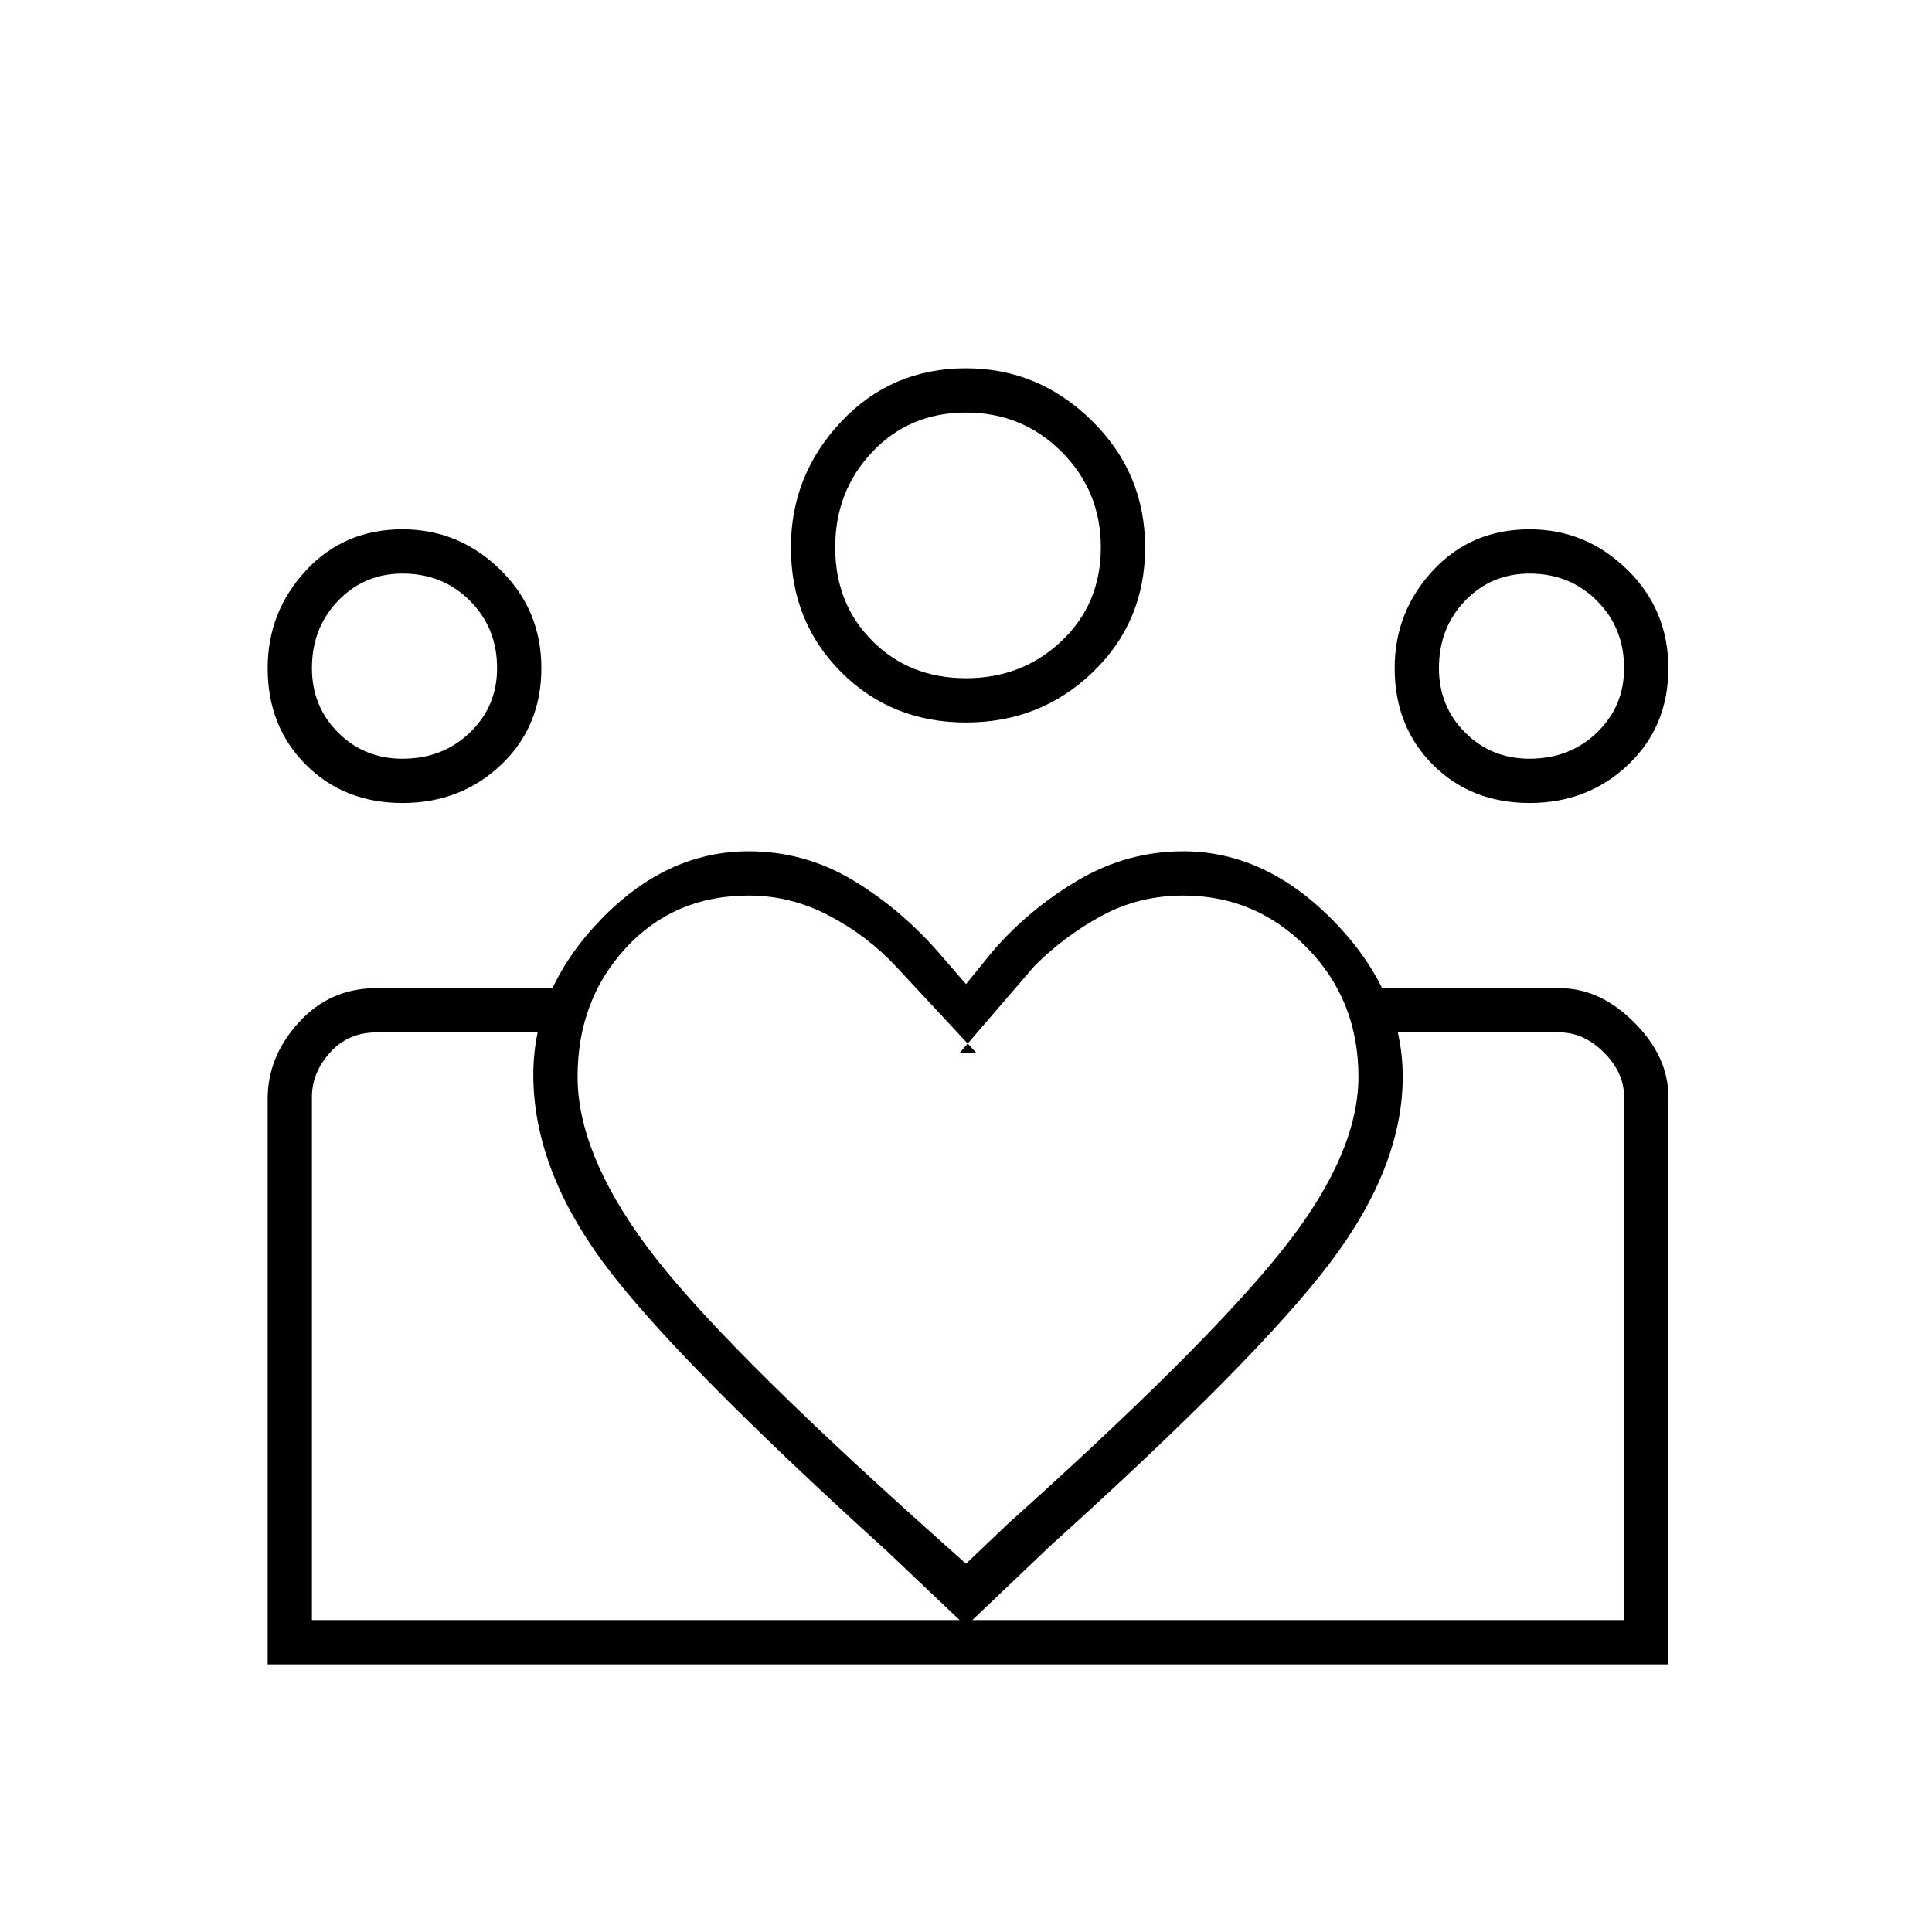 <svg xmlns="http://www.w3.org/2000/svg" height="48" width="48"><path d="M7.75 40.25v-14.6 14.6Zm32.6 0v-14.6 1.6ZM38 18.85q1 0 1.675-.65t.675-1.6q0-1-.675-1.675T38 14.25q-.95 0-1.6.675-.65.675-.65 1.675 0 .95.65 1.6.65.65 1.6.65Zm0 1.1q-1.45 0-2.4-.95t-.95-2.4q0-1.4.95-2.425T38 13.15q1.4 0 2.425 1t1.025 2.45q0 1.45-1 2.4t-2.45.95Zm-14-3.1q1.4 0 2.375-.925.975-.925.975-2.325 0-1.4-.975-2.375Q25.4 10.25 24 10.25t-2.325.975q-.925.975-.925 2.375t.925 2.325q.925.925 2.325.925Zm0 1.1q-1.85 0-3.1-1.25t-1.25-3.1q0-1.8 1.25-3.125T24 9.15q1.8 0 3.125 1.3t1.325 3.15q0 1.85-1.3 3.1T24 17.95Zm-9.65 8.8q0 1.9 1.725 4.225Q17.8 33.3 23.05 38l.95.85 1.05-1q4.85-4.35 6.775-6.75 1.925-2.4 1.925-4.35 0-1.9-1.275-3.2-1.275-1.3-3.075-1.3-1.1 0-2.025.5-.925.5-1.675 1.25l-1.85 2.15h.4l-2-2.15q-.7-.75-1.65-1.25t-2-.5q-1.85 0-3.05 1.3-1.2 1.3-1.2 3.2Zm-1.1-.05q0-2.1 1.65-3.825t3.7-1.725q1.4 0 2.6.725 1.2.725 2.15 1.825l.65.75.65-.8q.9-1.05 2.125-1.775Q28 21.15 29.4 21.15q2.05 0 3.75 1.75 1.7 1.75 1.7 3.85 0 2.25-1.825 4.65-1.825 2.4-6.925 7l-2.1 2-1.95-1.85q-5.35-4.85-7.075-7.2Q13.25 29 13.25 26.7ZM10 18.85q1 0 1.675-.65t.675-1.6q0-1-.675-1.675T10 14.25q-.95 0-1.6.675-.65.675-.65 1.675 0 .95.65 1.6.65.65 1.6.65Zm14.15 22.5v-1.1h16.2v-13q0-.6-.5-1.1-.5-.5-1.1-.5H34.3v-1.1h4.45q1 0 1.85.85.85.85.85 1.85v14.1Zm-16.4-1.1h16.4v1.1H6.65V27.3q0-1.05.775-1.9.775-.85 1.925-.85h4.45v1.1H9.35q-.7 0-1.15.5-.45.5-.45 1.1ZM10 19.95q-1.45 0-2.4-.95t-.95-2.4q0-1.4.95-2.425T10 13.15q1.4 0 2.425 1t1.025 2.45q0 1.45-1 2.4t-2.45.95Zm14-6.35Zm-14 3Zm28 0Z"/></svg>